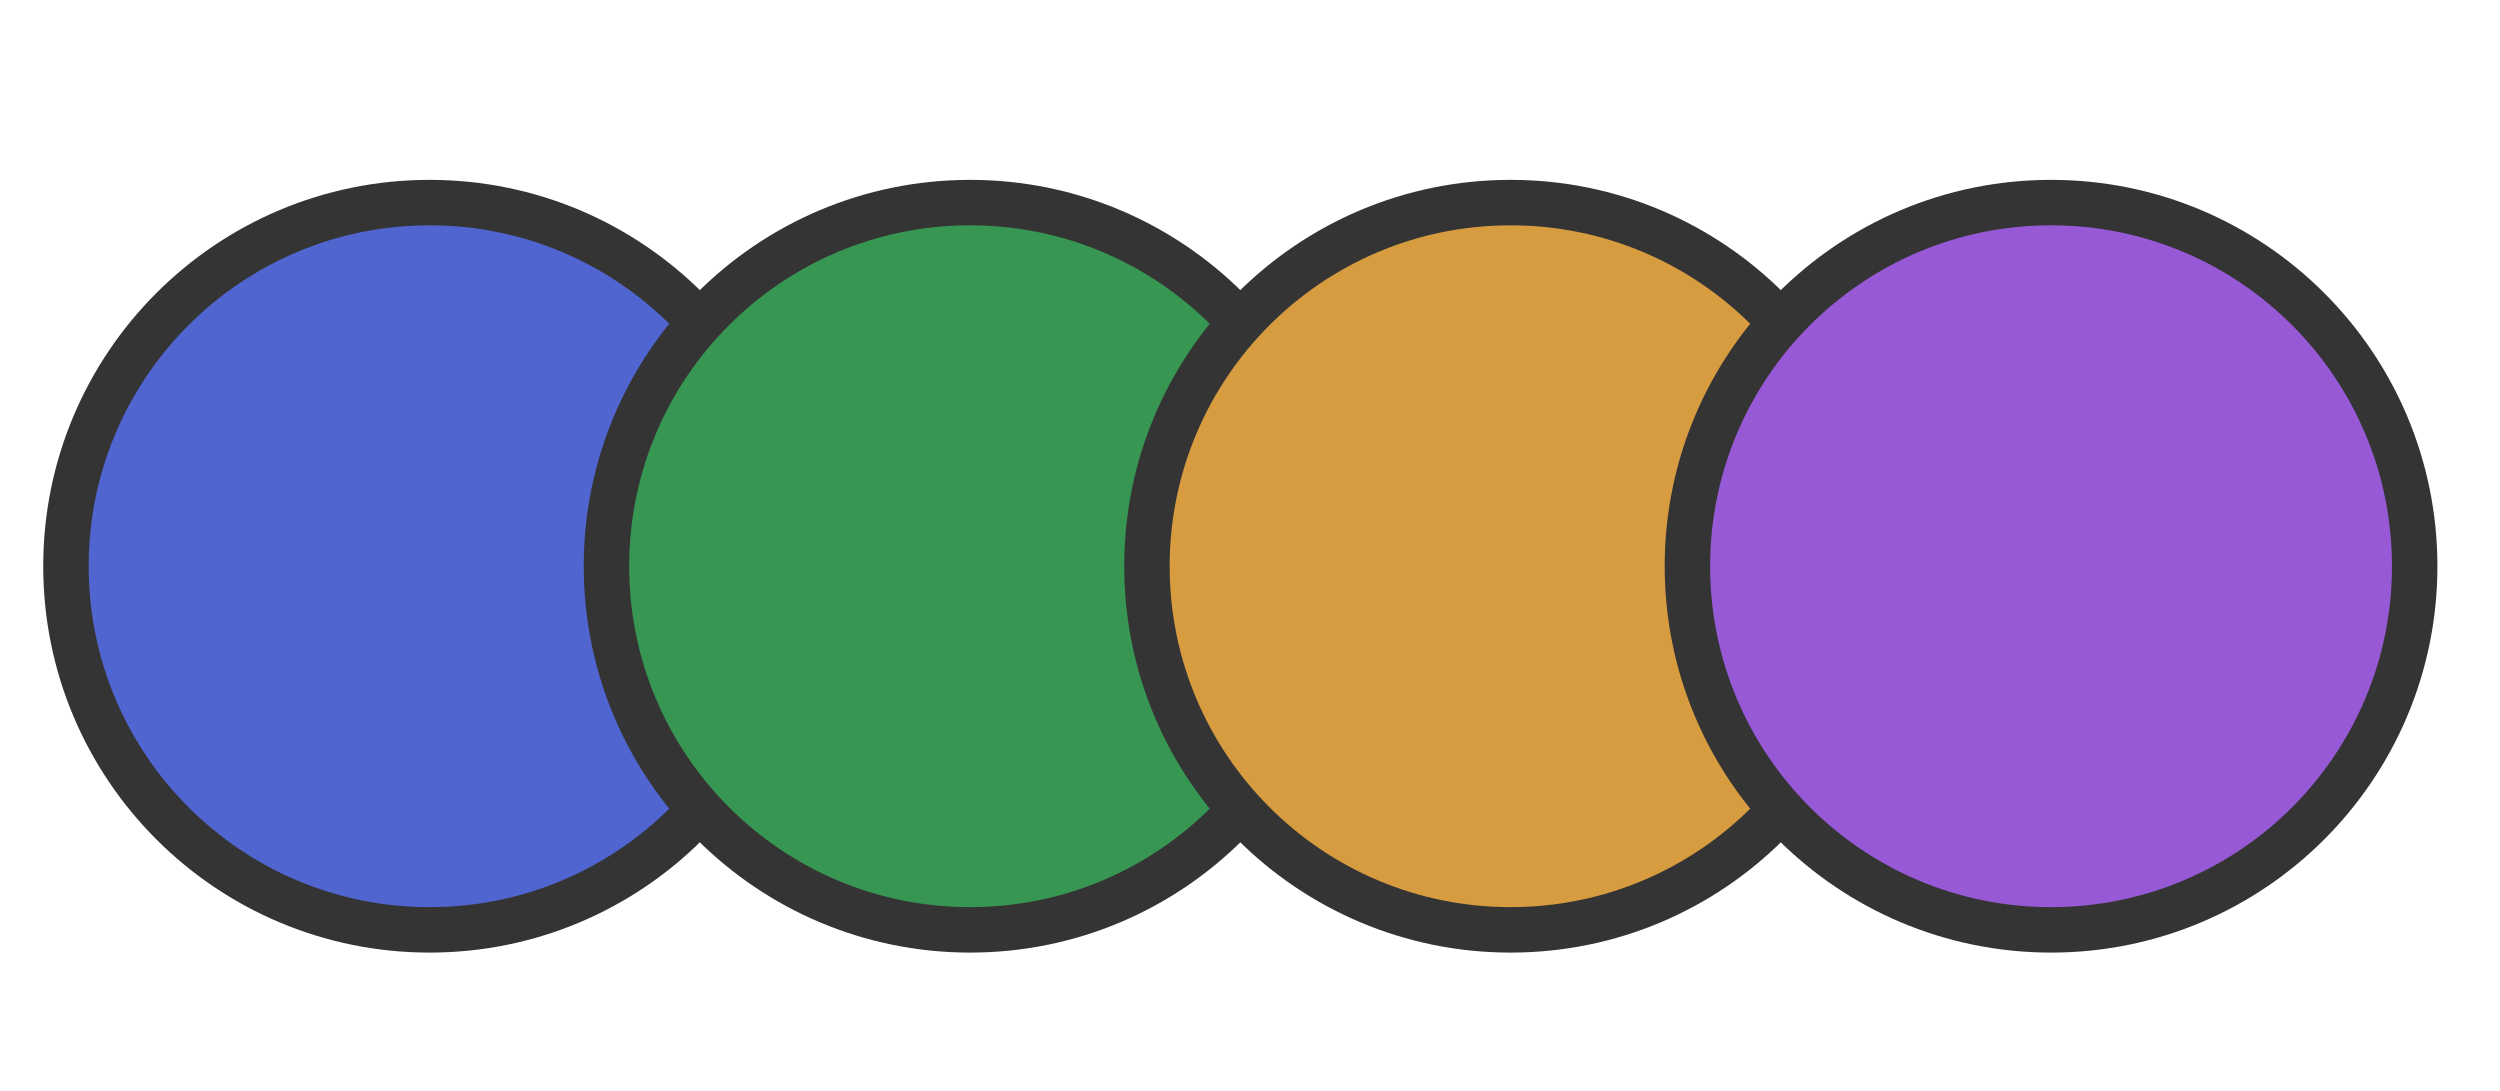 <svg width="110" height="48" viewBox="0 0 110 48" fill="none" xmlns="http://www.w3.org/2000/svg">
<circle cx="18.902" cy="24.914" r="16" fill="#5065D0" stroke="#343434" stroke-width="2"/>
<circle cx="42.684" cy="24.914" r="16" fill="#379652" stroke="#343434" stroke-width="2"/>
<circle cx="66.465" cy="24.914" r="16" fill="#D79B40" stroke="#343434" stroke-width="2"/>
<circle cx="90.246" cy="24.914" r="16" fill="#9759D6" stroke="#343434" stroke-width="2"/>
</svg>
